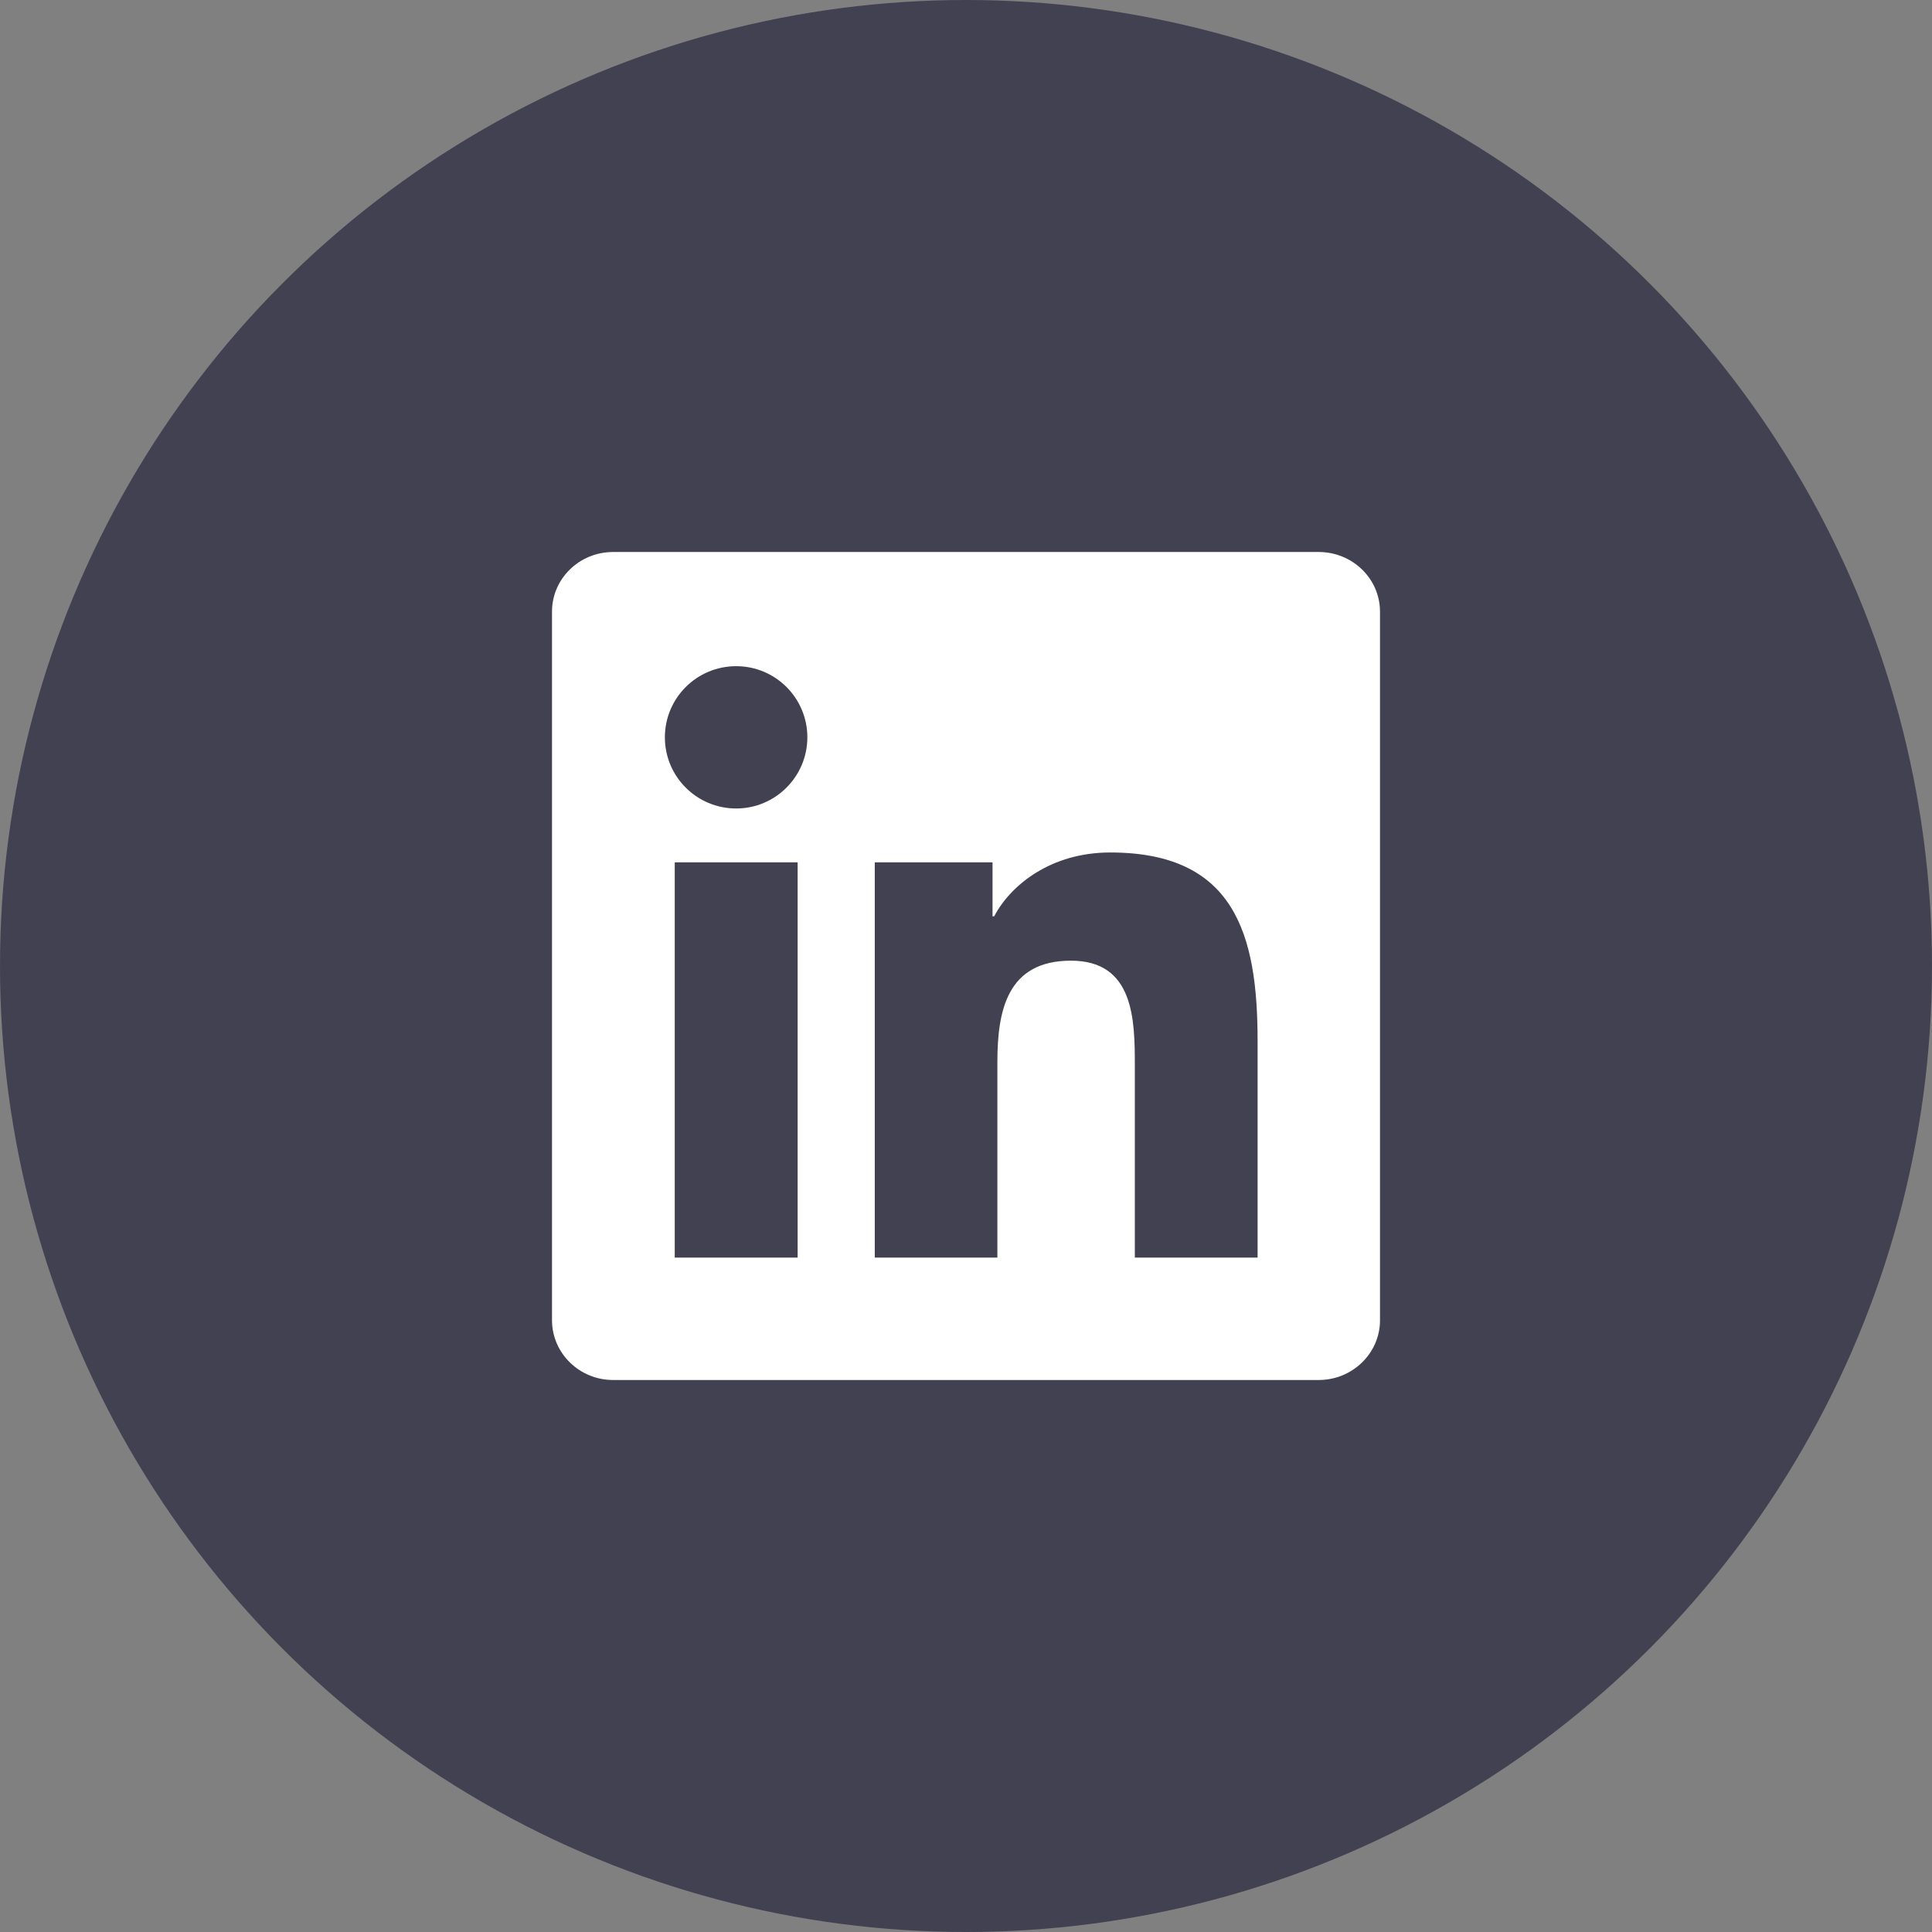 <svg width="70" height="70" viewBox="0 0 70 70" fill="none" xmlns="http://www.w3.org/2000/svg">
<rect x="0" y="0" width="70" height="70" fill="#808080" stroke="none"/>
<circle cx="35" cy="35" r="35" fill="#424151"/>
<path d="M47.779 20H22.215C20.99 20 20 20.967 20 22.162V47.832C20 49.027 20.99 50 22.215 50H47.779C49.004 50 50 49.027 50 47.838V22.162C50 20.967 49.004 20 47.779 20ZM28.9 45.565H24.447V31.244H28.9V45.565ZM26.674 29.293C25.244 29.293 24.09 28.139 24.09 26.715C24.09 25.291 25.244 24.137 26.674 24.137C28.098 24.137 29.252 25.291 29.252 26.715C29.252 28.133 28.098 29.293 26.674 29.293ZM45.565 45.565H41.117V38.603C41.117 36.945 41.088 34.807 38.803 34.807C36.488 34.807 36.137 36.617 36.137 38.486V45.565H31.695V31.244H35.961V33.201H36.02C36.611 32.076 38.065 30.887 40.227 30.887C44.732 30.887 45.565 33.852 45.565 37.707V45.565Z" fill="white"/>
</svg>
